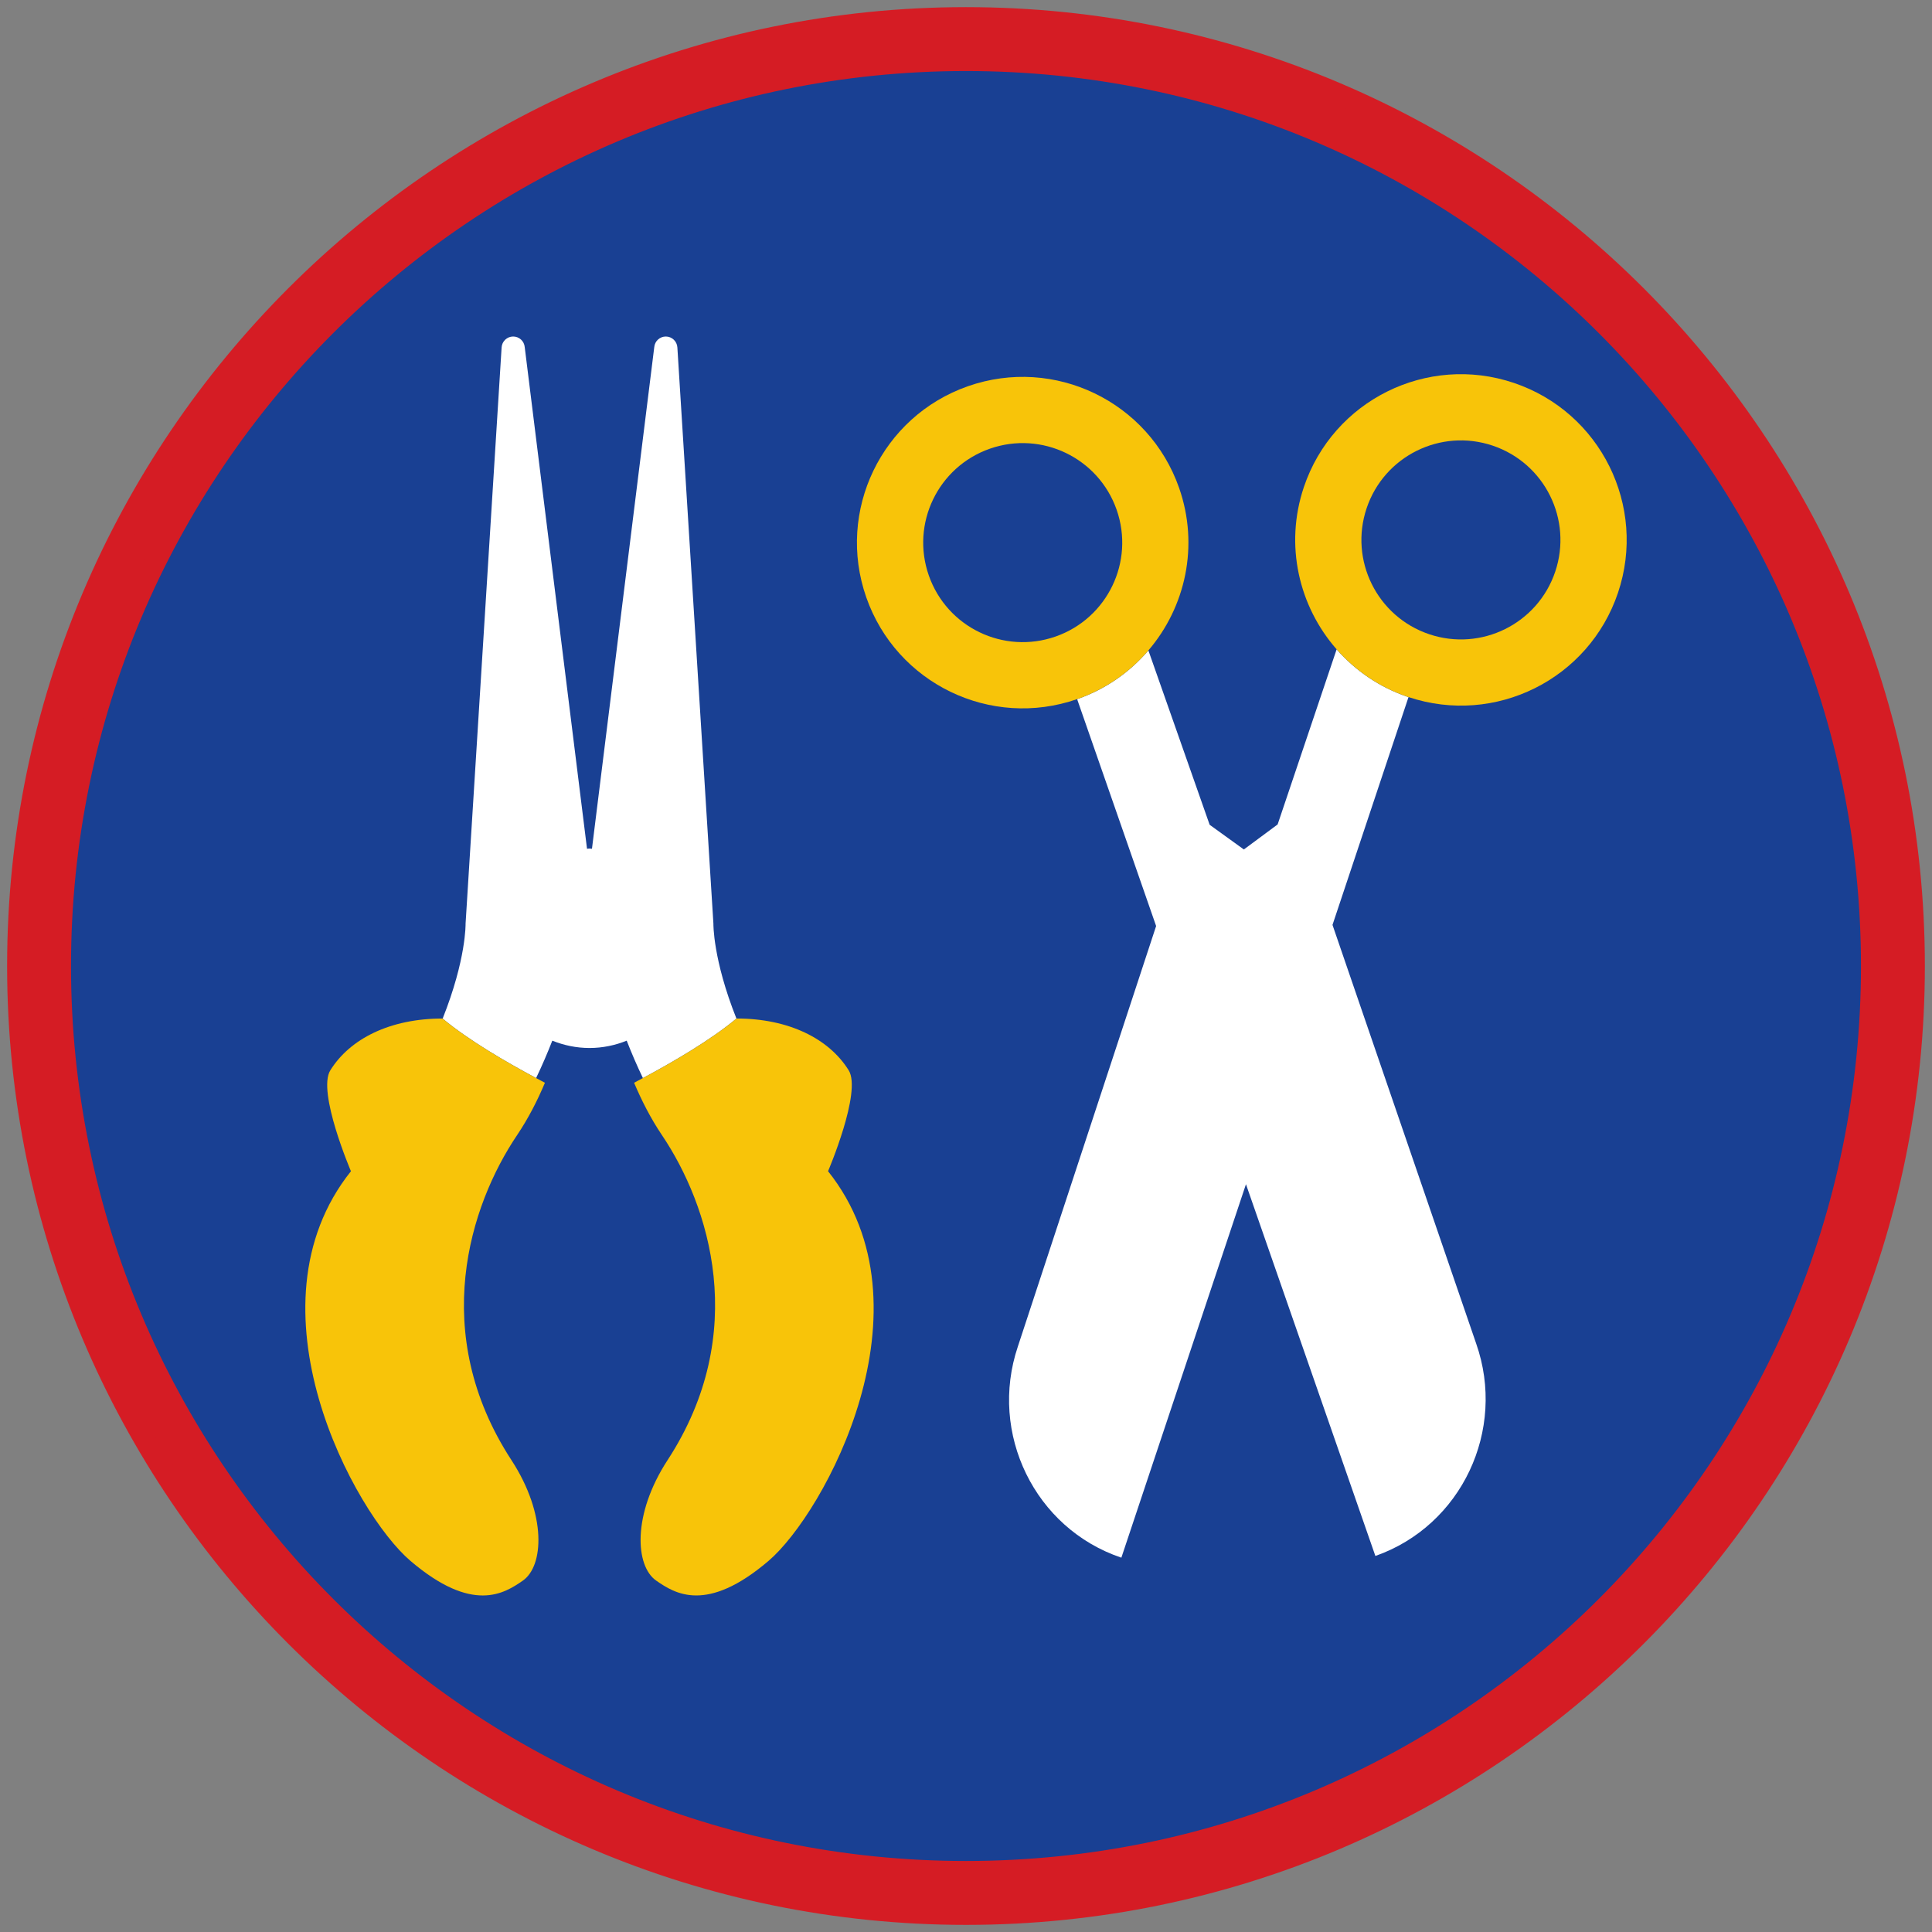 <?xml version="1.0" encoding="iso-8859-1"?>
<!-- Generator: Adobe Illustrator 22.1.0, SVG Export Plug-In . SVG Version: 6.00 Build 0)  -->
<svg version="1.1" xmlns="http://www.w3.org/2000/svg" xmlns:xlink="http://www.w3.org/1999/xlink" x="0px" y="0px"
	 viewBox="0 0 90.709 90.709" style="enable-background:new 0 0 90.709 90.709;" xml:space="preserve">
<rect x="0" y="0" width="90.709" height="90.709" fill="#808080" stroke="none"/>
<g id="ratownik-1">
</g>
<g id="Warstwa_4">
	<g>
		<g>
			<circle style="fill:#194093;" cx="45.354" cy="45.355" r="43.52"/>
			<g>
				<path style="fill:#d51c24; stroke:#d51c24;" d="M45.354,2.835c23.483,0,42.52,19.037,42.52,42.52s-19.037,42.52-42.52,42.52
					s-42.52-19.037-42.52-42.52S21.871,2.835,45.354,2.835 M45.354,0.835c-24.548,0-44.52,19.971-44.52,44.52
					s19.971,44.52,44.52,44.52s44.52-19.971,44.52-44.52S69.903,0.835,45.354,0.835L45.354,0.835z"/>
			</g>
		</g>
	</g>
	<g>
		<path style="fill:#FFFFFF;" d="M62.756,30.487l-2.77,8.221L58.4,39.883l-1.606-1.159l-2.876-8.185
			c-0.863,1.008-1.989,1.813-3.331,2.282c-0.005,0.002-0.01,0.003-0.015,0.004l3.709,10.653l-6.493,19.747
			c-1.371,4.072,0.789,8.537,4.861,9.909L58.499,55.6l6.076,17.454c4.054-1.424,6.157-5.917,4.733-9.971l-6.746-19.658l3.569-10.695
			c-0.008-0.003-0.015-0.004-0.023-0.006C64.763,32.271,63.63,31.481,62.756,30.487z"/>
		<path style="fill:#F8C409;" d="M71.075,17.977c-4.072-1.371-8.485,0.818-9.857,4.89c-0.918,2.727-0.234,5.603,1.538,7.619
			c0.874,0.995,2.008,1.784,3.353,2.237c0.008,0.003,0.015,0.004,0.023,0.006c4.066,1.356,8.465-0.832,9.834-4.897
			C77.337,23.761,75.147,19.348,71.075,17.977z M73.019,26.841c-0.823,2.445-3.473,3.76-5.918,2.936s-3.76-3.473-2.936-5.918
			c0.823-2.445,3.473-3.76,5.918-2.936S73.842,24.396,73.019,26.841z"/>
		<path style="fill:#F8C409;" d="M53.917,30.539c1.744-2.037,2.393-4.917,1.443-7.631c-1.419-4.056-5.857-6.194-9.913-4.775
			c-4.056,1.419-6.194,5.857-4.775,9.913c1.417,4.051,5.846,6.188,9.898,4.779c0.005-0.002,0.01-0.003,0.015-0.004
			C51.928,32.351,53.055,31.546,53.917,30.539z M43.608,27.019c-0.852-2.435,0.432-5.1,2.867-5.952
			c2.435-0.852,5.1,0.432,5.952,2.867c0.852,2.435-0.432,5.1-2.867,5.952C47.124,30.738,44.46,29.455,43.608,27.019z"/>
	</g>
	<g>
		<path style="fill:#FFFFFF;" d="M33.495,43.364L31.803,16.31c-0.018-0.284-0.252-0.507-0.537-0.51
			c-0.285-0.003-0.524,0.214-0.548,0.498l-2.925,23.553c-0.039-0.001-0.076-0.012-0.116-0.012s-0.077,0.011-0.116,0.012
			l-2.925-23.553c-0.024-0.284-0.263-0.501-0.548-0.498c-0.285,0.003-0.519,0.226-0.537,0.51l-1.692,27.054
			c0,0,0.038,1.666-1.077,4.46c1.211,1.008,2.939,2.017,4.388,2.792c0.28-0.584,0.533-1.172,0.761-1.756
			c0.541,0.218,1.128,0.344,1.747,0.344c0.618,0,1.206-0.126,1.746-0.344c0.228,0.584,0.481,1.173,0.761,1.756
			c1.45-0.776,3.18-1.785,4.391-2.794C33.463,45.033,33.495,43.364,33.495,43.364z"/>
		<path style="fill:#F8C409;" d="M20.777,47.821c-2.471,0-4.355,0.958-5.269,2.433c-0.627,1.01,0.969,4.736,0.969,4.736
			c-5.094,6.392,0.156,16.048,2.799,18.299c2.906,2.476,4.391,1.536,5.274,0.921c0.976-0.679,1.135-3.089-0.538-5.657
			c-3.893-5.974-1.953-11.964,0.265-15.257c0.524-0.778,0.95-1.612,1.308-2.459c-0.134-0.07-0.275-0.146-0.415-0.221
			c-1.449-0.775-3.177-1.784-4.388-2.792C20.78,47.823,20.778,47.822,20.777,47.821z"/>
		<path style="fill:#F8C409;" d="M38.878,54.989c0,0,1.595-3.726,0.969-4.736c-0.915-1.475-2.799-2.433-5.269-2.433
			c-0.001,0.001-0.002,0.001-0.002,0.002c-1.211,1.009-2.941,2.019-4.391,2.794c-0.14,0.075-0.28,0.15-0.414,0.22
			c0.358,0.847,0.784,1.681,1.308,2.459c2.218,3.293,4.158,9.283,0.265,15.257c-1.674,2.568-1.514,4.978-0.538,5.657
			c0.883,0.615,2.368,1.555,5.274-0.921C38.721,71.038,43.971,61.381,38.878,54.989z"/>
	</g>
</g>
</svg>
